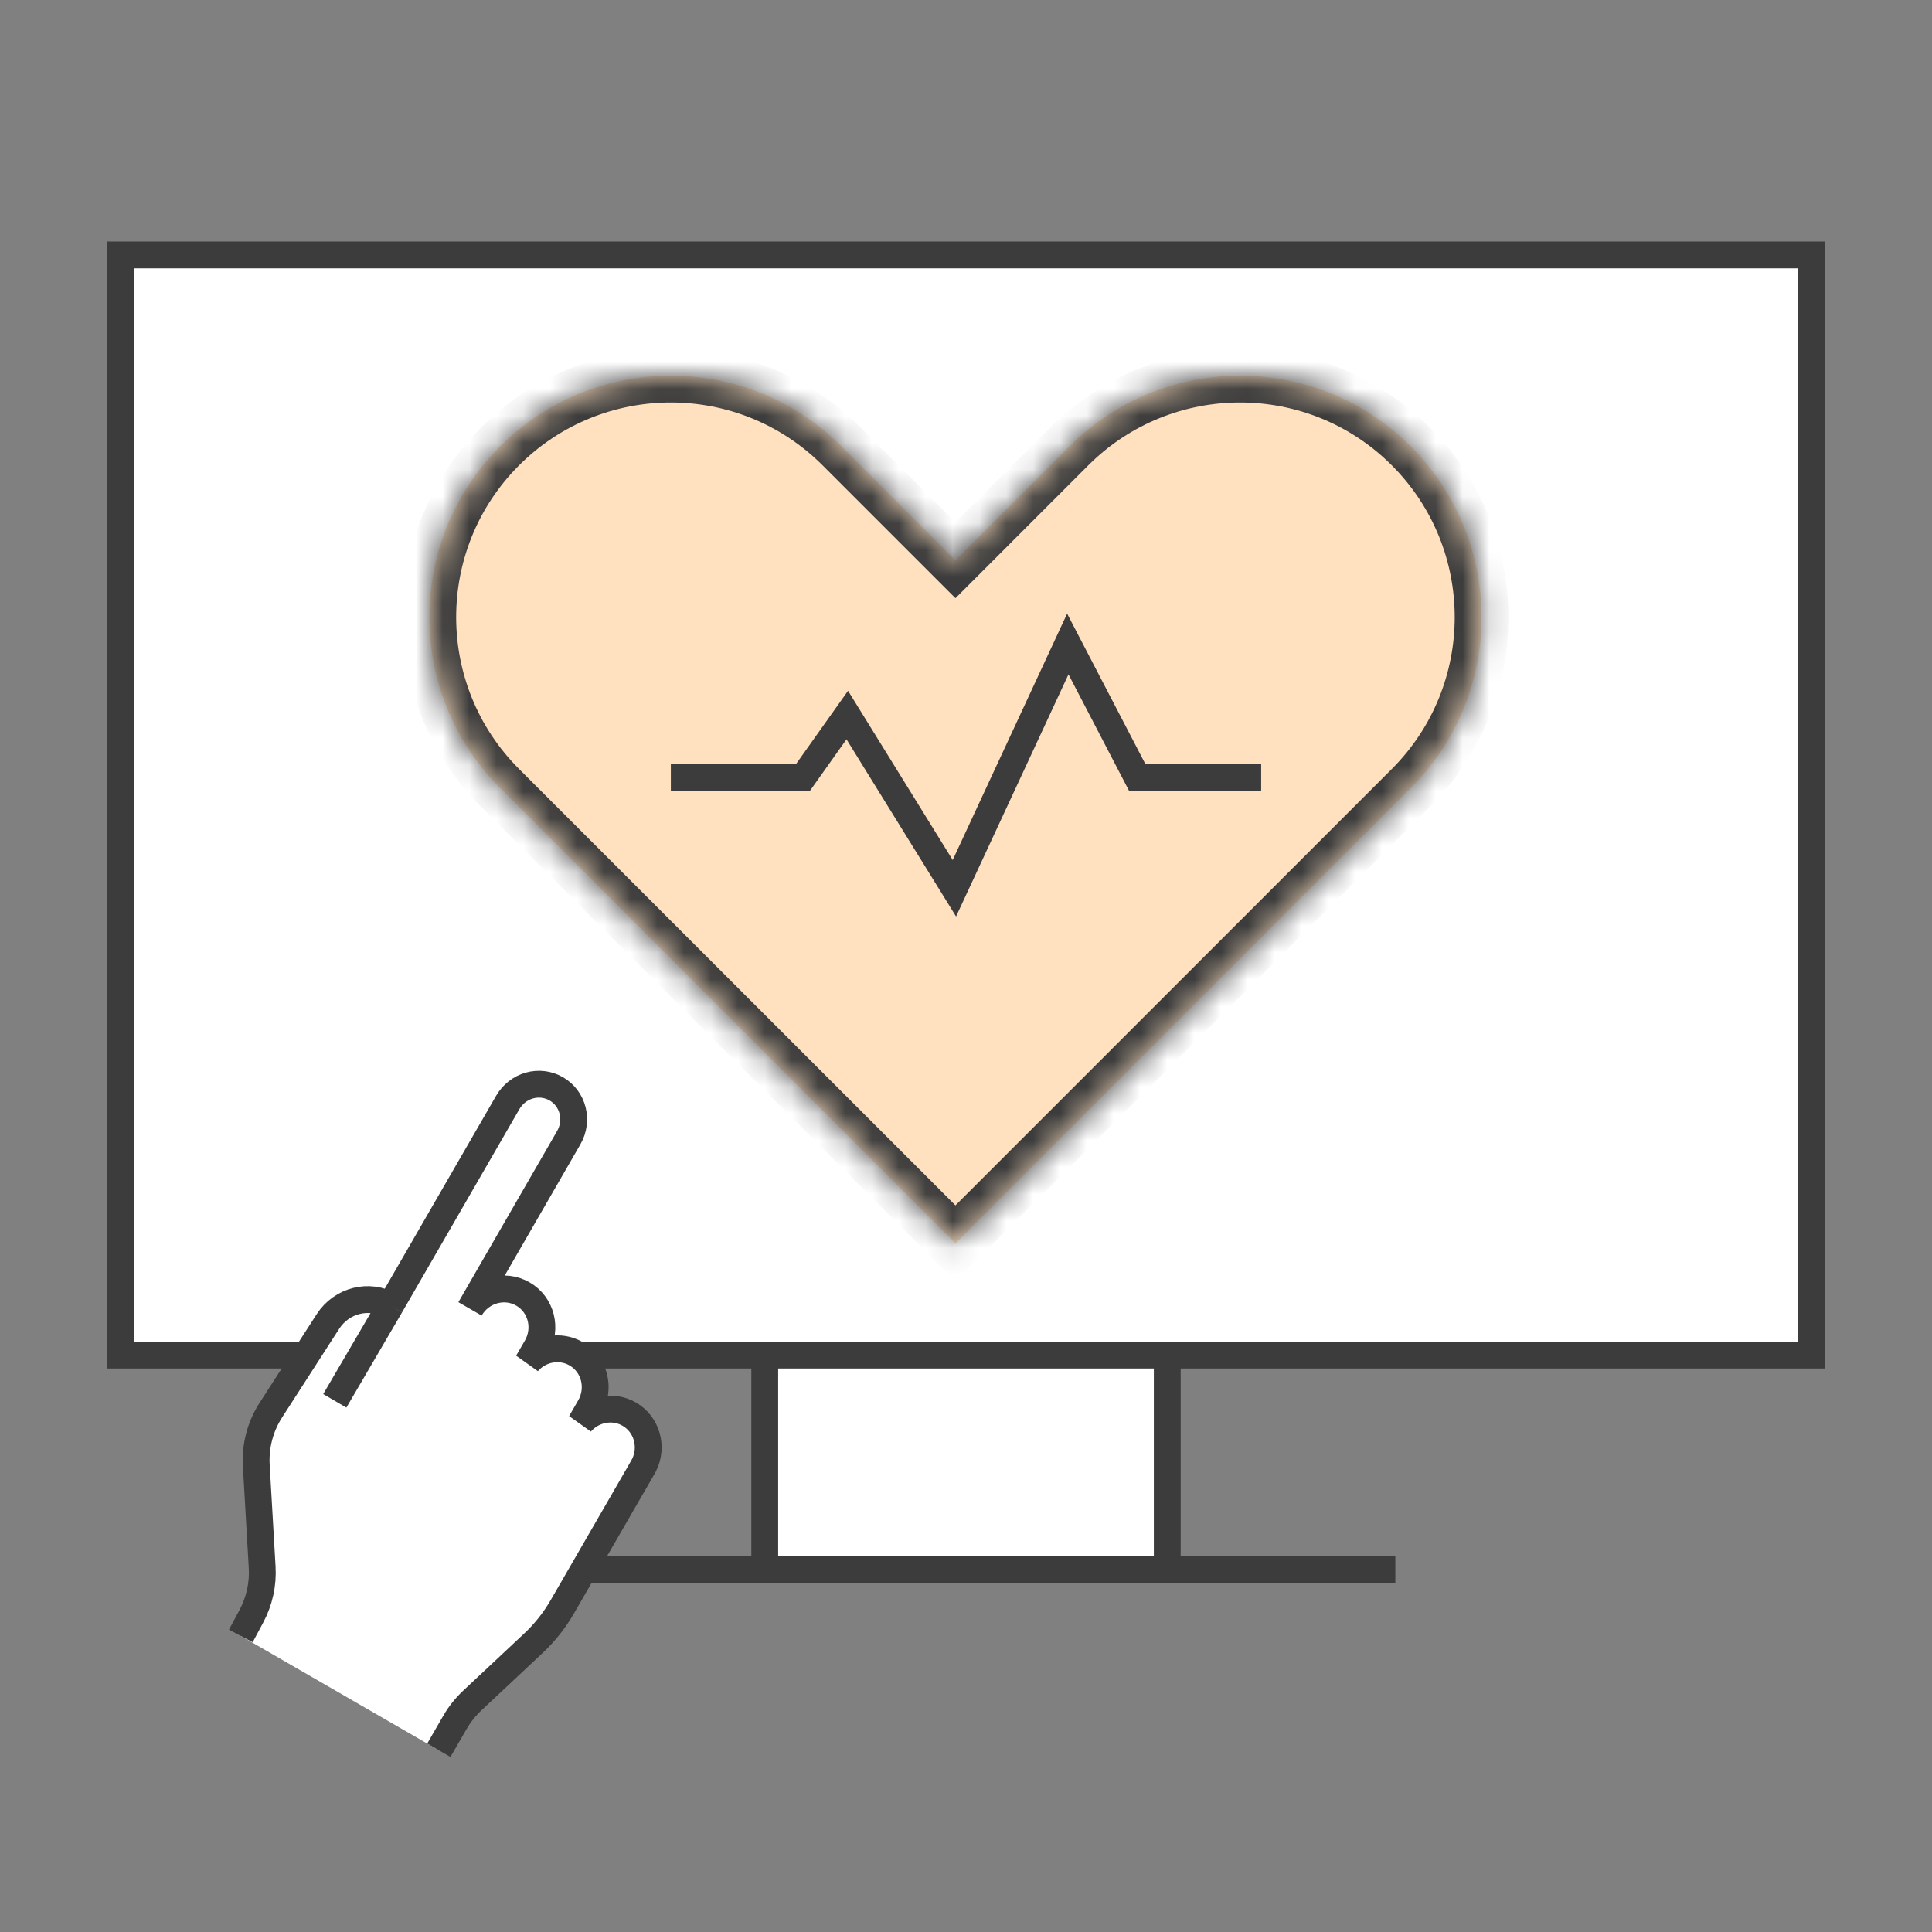 <svg width="72" height="72" viewBox="0 0 72 72" fill="none" xmlns="http://www.w3.org/2000/svg">
<rect x="0" y="0" width="72" height="72" fill="#808080" stroke="none"/>
<path d="M28.5 48.5H43.5V58.5H28.5V48.5Z" fill="white" stroke="#3C3C3C" stroke-miterlimit="1.5"/>
<path d="M4.5 9.5H67.5V50.5H4.5V9.5Z" fill="white" stroke="#3C3C3C" stroke-miterlimit="1.5"/>
<rect x="0.25" y="-0.25" width="31.5" height="0.5" transform="matrix(1 0 0 -1 20 58.5)" fill="white" stroke="#3C3C3C" stroke-width="0.5" stroke-miterlimit="1.5"/>
<path d="M8.975 60.967C8.975 60.967 9.163 60.614 9.364 60.24C9.668 59.674 9.809 59.037 9.77 58.401C9.708 57.36 9.615 55.71 9.551 54.613C9.509 53.886 9.7 53.161 10.096 52.548C10.676 51.648 11.558 50.278 12.22 49.25C12.73 48.458 13.755 48.199 14.551 48.658C14.551 48.658 17.549 43.466 18.922 41.086C19.1 40.778 19.391 40.549 19.73 40.454C20.07 40.359 20.43 40.404 20.731 40.578C21.359 40.94 21.567 41.755 21.195 42.399C19.973 44.516 17.516 48.778 17.516 48.778C17.921 48.076 18.803 47.828 19.488 48.224C20.173 48.619 20.399 49.507 19.994 50.209L19.667 50.773C20.114 50.255 20.871 50.106 21.474 50.453C22.159 50.849 22.385 51.737 21.98 52.438L21.642 53.024C22.089 52.505 22.847 52.353 23.45 52.701C24.103 53.078 24.341 53.907 24.006 54.591L23.873 54.828C23.873 54.828 22.445 57.301 20.959 59.875C20.666 60.382 20.3 60.846 19.873 61.244C19.196 61.879 18.149 62.858 17.594 63.38C17.344 63.617 17.129 63.885 16.956 64.185C16.702 64.624 16.354 65.227 16.354 65.227" fill="white"/>
<path d="M8.975 60.967C8.975 60.967 9.163 60.614 9.364 60.24C9.668 59.674 9.809 59.037 9.77 58.401C9.708 57.36 9.615 55.71 9.551 54.613C9.509 53.886 9.7 53.161 10.096 52.548C10.676 51.648 11.558 50.278 12.22 49.25C12.73 48.458 13.755 48.199 14.551 48.658M14.551 48.658C14.551 48.658 17.549 43.466 18.922 41.086C19.1 40.778 19.391 40.549 19.73 40.454C20.07 40.359 20.43 40.404 20.731 40.578C21.359 40.94 21.567 41.755 21.195 42.399C19.973 44.516 17.516 48.778 17.516 48.778C17.921 48.076 18.803 47.828 19.488 48.224C20.173 48.619 20.399 49.507 19.994 50.209L19.667 50.773C20.114 50.255 20.871 50.106 21.474 50.453C22.159 50.849 22.385 51.737 21.98 52.438L21.642 53.024C22.089 52.505 22.847 52.353 23.45 52.701C24.103 53.078 24.341 53.907 24.006 54.591L23.873 54.828C23.873 54.828 22.445 57.301 20.959 59.875C20.666 60.382 20.3 60.846 19.873 61.244C19.196 61.879 18.149 62.858 17.594 63.38C17.344 63.617 17.129 63.885 16.956 64.185C16.702 64.624 16.354 65.227 16.354 65.227M14.551 48.658L12.477 52.205" stroke="#3C3C3C" stroke-miterlimit="1.5"/>
<mask id="path-6-inside-1_897_330" fill="white">
<path fill-rule="evenodd" clip-rule="evenodd" d="M18.636 16.636C15.121 20.151 15.121 25.849 18.636 29.364L22.879 33.607L22.879 33.607L35.607 46.335L52.577 29.364C56.092 25.85 56.092 20.151 52.577 16.636C49.062 13.122 43.364 13.122 39.849 16.636L35.607 20.879L31.364 16.636C27.849 13.121 22.151 13.121 18.636 16.636Z"/>
</mask>
<path fill-rule="evenodd" clip-rule="evenodd" d="M18.636 16.636C15.121 20.151 15.121 25.849 18.636 29.364L22.879 33.607L22.879 33.607L35.607 46.335L52.577 29.364C56.092 25.85 56.092 20.151 52.577 16.636C49.062 13.122 43.364 13.122 39.849 16.636L35.607 20.879L31.364 16.636C27.849 13.121 22.151 13.121 18.636 16.636Z" fill="#FFE1C0"/>
<path d="M18.636 29.364L17.929 30.071L18.636 29.364ZM18.636 16.636L19.343 17.343V17.343L18.636 16.636ZM22.879 33.607L23.586 34.314L24.293 33.607L23.586 32.9L22.879 33.607ZM22.879 33.607L22.172 32.9L21.465 33.607L22.172 34.314L22.879 33.607ZM35.607 46.335L34.9 47.042L35.607 47.749L36.314 47.042L35.607 46.335ZM52.577 29.364L53.284 30.071L52.577 29.364ZM52.577 16.636L51.87 17.343V17.343L52.577 16.636ZM39.849 16.636L39.142 15.929V15.929L39.849 16.636ZM35.607 20.879L34.9 21.586L35.607 22.293L36.314 21.586L35.607 20.879ZM31.364 16.636L30.657 17.343V17.343L31.364 16.636ZM19.343 28.657C16.219 25.533 16.219 20.467 19.343 17.343L17.929 15.929C14.024 19.834 14.024 26.166 17.929 30.071L19.343 28.657ZM23.586 32.9L19.343 28.657L17.929 30.071L22.172 34.314L23.586 32.9ZM23.586 34.314L23.586 34.314L22.172 32.9L22.172 32.9L23.586 34.314ZM36.314 45.628L23.586 32.9L22.172 34.314L34.9 47.042L36.314 45.628ZM51.87 28.657L34.9 45.628L36.314 47.042L53.284 30.071L51.87 28.657ZM51.87 17.343C54.994 20.468 54.994 25.533 51.87 28.657L53.284 30.071C57.19 26.166 57.19 19.835 53.284 15.929L51.87 17.343ZM40.556 17.343C43.681 14.219 48.746 14.219 51.87 17.343L53.284 15.929C49.379 12.024 43.047 12.024 39.142 15.929L40.556 17.343ZM36.314 21.586L40.556 17.343L39.142 15.929L34.9 20.172L36.314 21.586ZM30.657 17.343L34.9 21.586L36.314 20.172L32.071 15.929L30.657 17.343ZM19.343 17.343C22.467 14.219 27.533 14.219 30.657 17.343L32.071 15.929C28.166 12.024 21.834 12.024 17.929 15.929L19.343 17.343Z" fill="#3C3C3C" mask="url(#path-6-inside-1_897_330)"/>
<path d="M25 28.965H29.931L31.575 26.648L35.567 33.103L39.794 24L42.377 28.965H47" stroke="#3C3C3C"/>
</svg>
